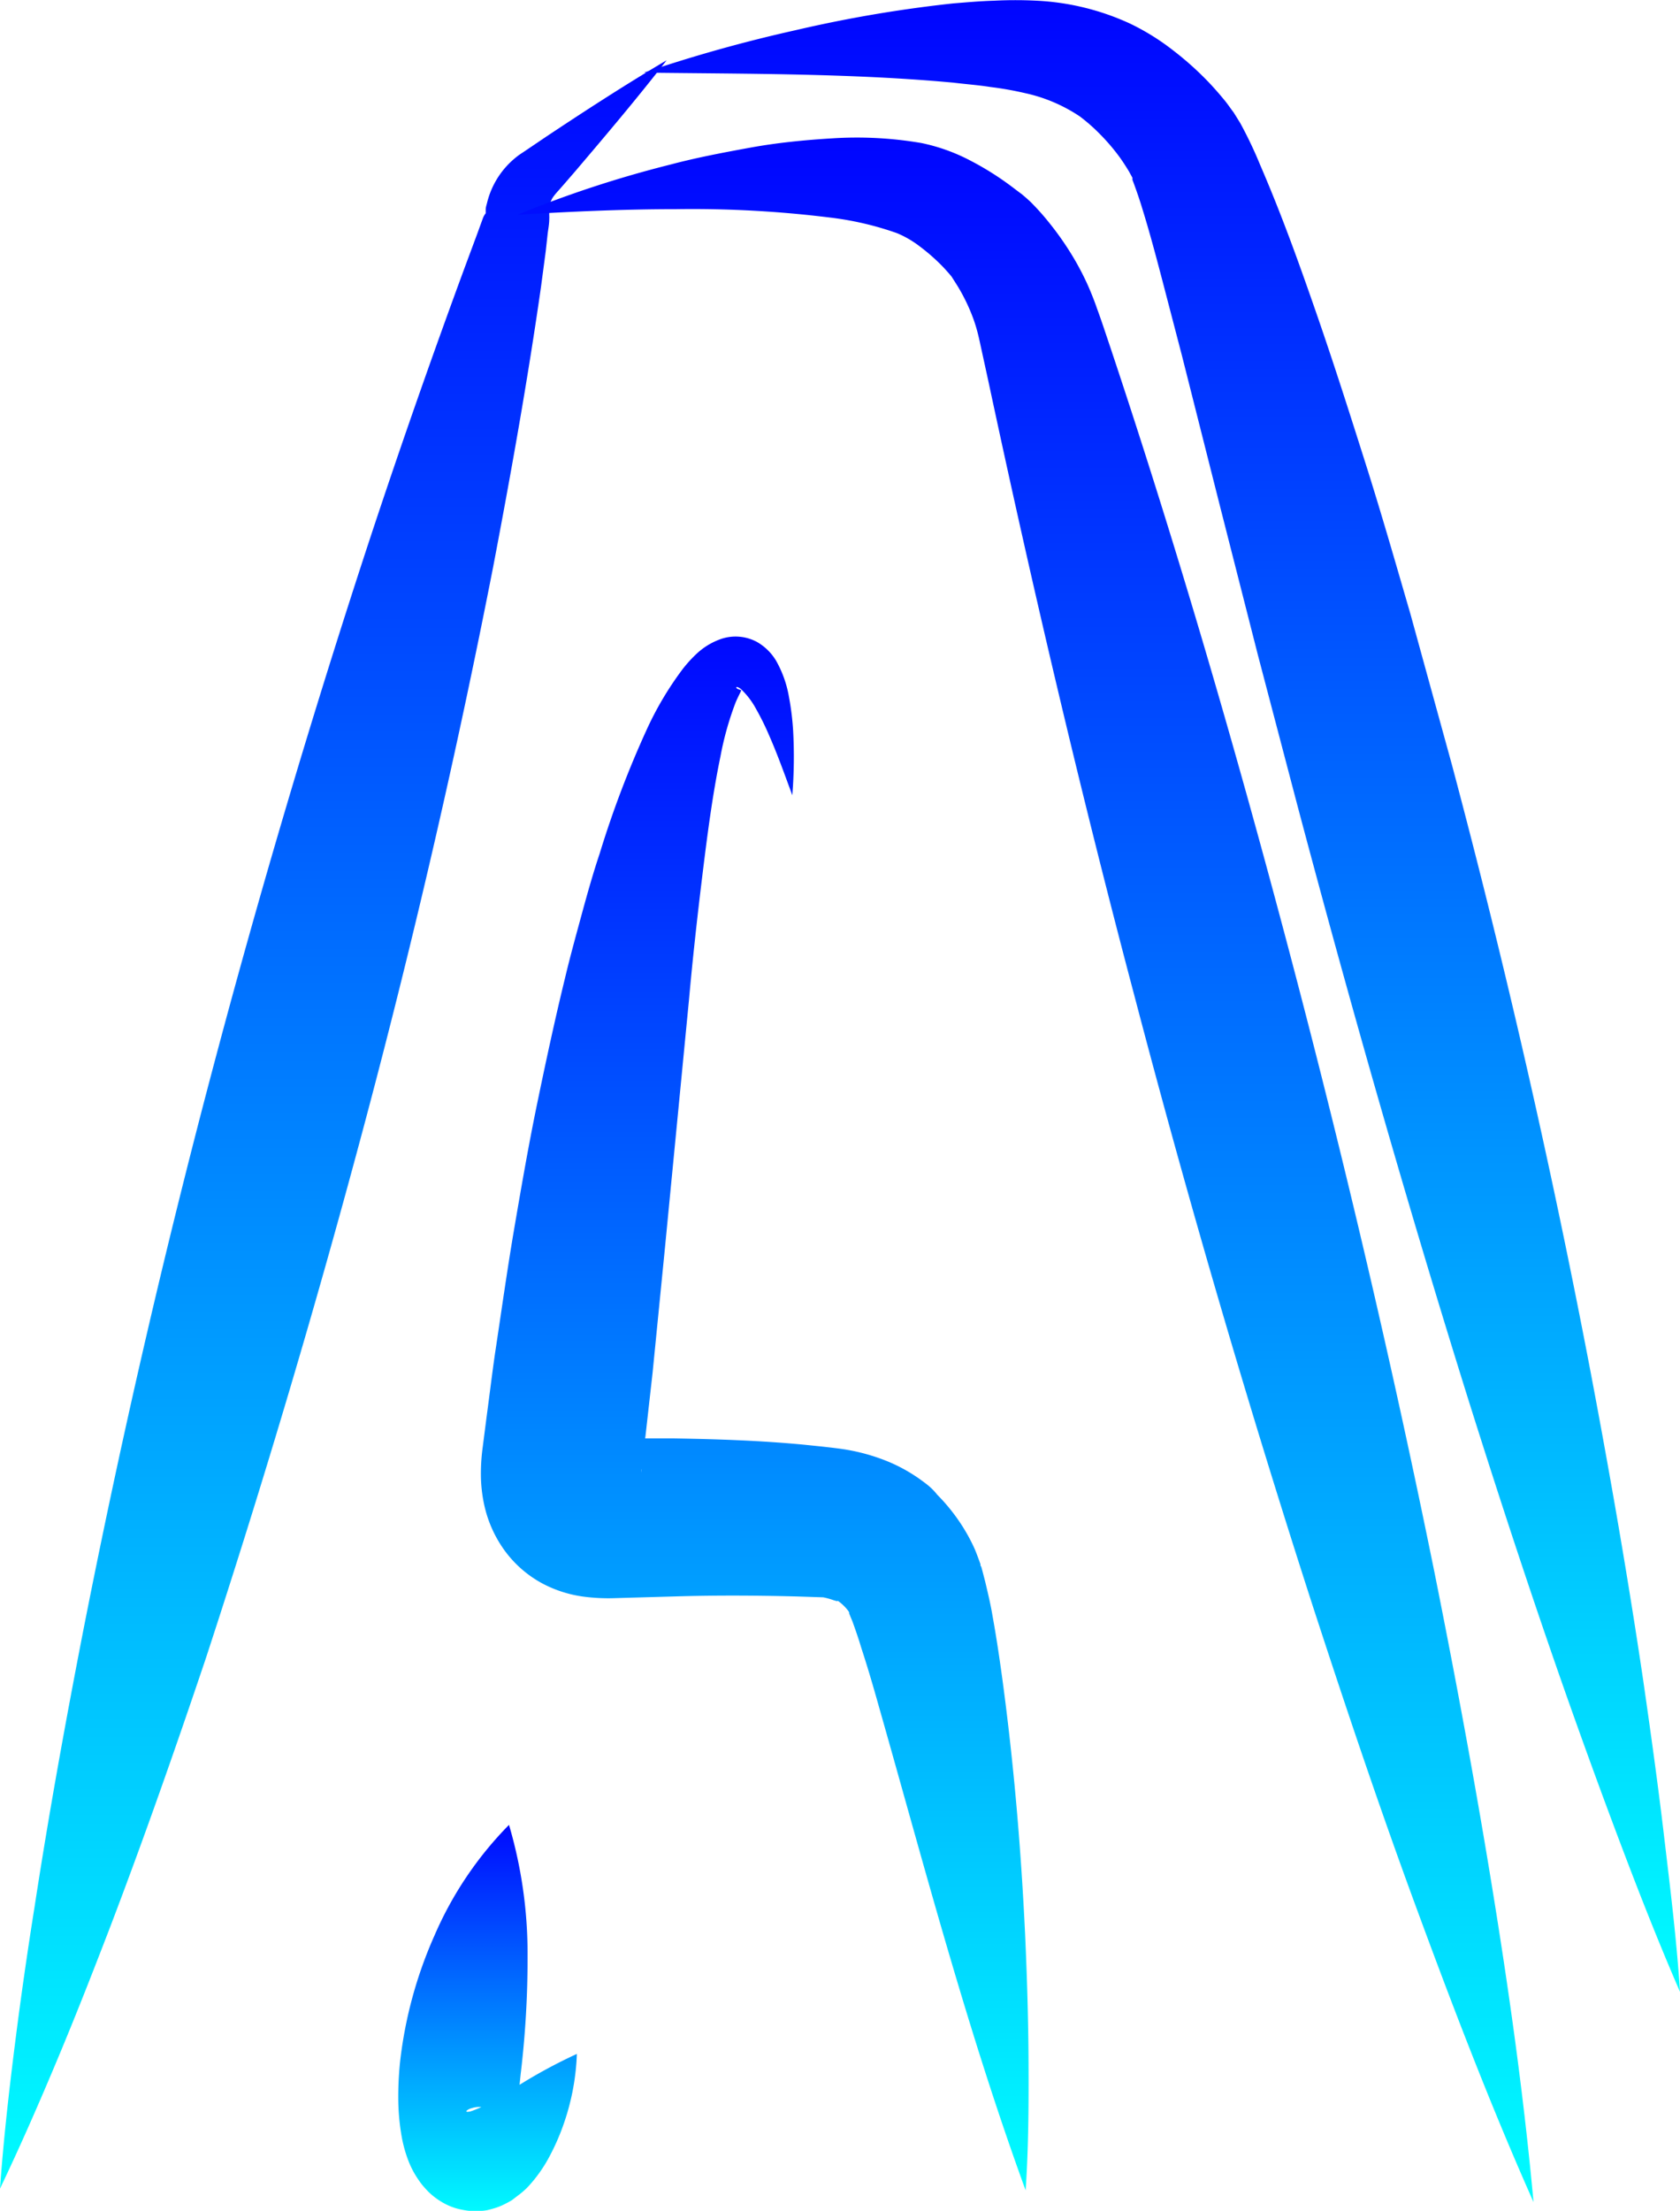 <svg xmlns="http://www.w3.org/2000/svg" xmlns:xlink="http://www.w3.org/1999/xlink" viewBox="0 0 167.34 220.07"><defs><style>.cls-1{fill:url(#Безымянный_градиент_32);}.cls-2{fill:url(#Безымянный_градиент_32-2);}.cls-3{fill:url(#Безымянный_градиент_32-3);}.cls-4{fill:url(#Безымянный_градиент_32-4);}.cls-5{fill:url(#Безымянный_градиент_32-5);}</style><linearGradient id="Безымянный_градиент_32" x1="33.2" y1="219.9" x2="33.2" y2="-0.02" gradientUnits="userSpaceOnUse"><stop offset="0" stop-color="aqua"/><stop offset="1" stop-color="blue"/></linearGradient><linearGradient id="Безымянный_градиент_32-2" x1="102.15" y1="221.22" x2="102.15" y2="9.68" xlink:href="#Безымянный_градиент_32"/><linearGradient id="Безымянный_градиент_32-3" x1="115.74" y1="200.17" x2="115.74" y2="-3.73" xlink:href="#Безымянный_градиент_32"/><linearGradient id="Безымянный_градиент_32-4" x1="75.23" y1="219.09" x2="75.23" y2="57.99" xlink:href="#Безымянный_градиент_32"/><linearGradient id="Безымянный_градиент_32-5" x1="48.6" y1="220.89" x2="48.6" y2="180.21" xlink:href="#Безымянный_градиент_32"/></defs><title>Ресурс 8</title><g id="Слой_2" data-name="Слой 2"><g id="Слой_1-2" data-name="Слой 1"><path class="cls-1" d="M0,217.86c.34-4.76.87-9.46,1.46-14.16s1.26-9.36,2-14c1.43-9.31,3.11-18.56,4.91-27.78Q13.82,134.27,21,107.1T37,53.16q4.43-13.36,9.31-26.59l1.22-3.28.59-1.62a1.87,1.87,0,0,1,.2-.36l.06-.08,0-.37c0-.24.09-.47.14-.69a8.33,8.33,0,0,1,2.83-4.47c.35-.29.56-.41.81-.58l.74-.5,1.48-1C58.32,11,62.3,8.42,66.4,6c-2.92,3.77-6,7.4-9.06,11l-1.16,1.34L55.6,19a6.59,6.59,0,0,0-.49.59,2.37,2.37,0,0,0-.4,1.63,1.24,1.24,0,0,0,0,.18l0,.07a2.81,2.81,0,0,1,0,.35c0,.45-.09.94-.15,1.37L54.36,25l-.47,3.54c-1.34,9.37-3,18.62-4.76,27.85Q43.72,84,36.49,111.18t-16,53.93c-3,8.9-6.11,17.77-9.47,26.58-1.69,4.4-3.41,8.79-5.24,13.16S2.06,213.55,0,217.86Z"/><path class="cls-2" d="M152.75,219.2c-4.33-9.73-8.1-19.6-11.75-29.51s-7-19.89-10.26-29.89q-9.69-30-17.7-60.51C107.66,79,102.84,58.5,98.46,38l-.81-3.71c-.14-.65-.22-1-.36-1.5a14.23,14.23,0,0,0-.46-1.38,18.35,18.35,0,0,0-1.32-2.72c-.24-.41-.57-.9-.72-1.15.07.06,0,0,0,0l-.1-.12-.23-.27c-.16-.18-.33-.37-.51-.56a19.07,19.07,0,0,0-2.32-2.05,10.09,10.09,0,0,0-2.28-1.33,30.87,30.87,0,0,0-6.72-1.56,111.35,111.35,0,0,0-15.29-.83c-5.21,0-10.48.24-15.79.56a111.43,111.43,0,0,1,15.23-5c2.6-.69,5.25-1.19,7.93-1.68s5.41-.76,8.21-.93a38.05,38.05,0,0,1,8.87.47,18.55,18.55,0,0,1,4.93,1.78,29.14,29.14,0,0,1,4.06,2.56c.32.24.64.49,1,.75l.48.41.25.23c.09.08.17.15.34.33a24.11,24.11,0,0,1,1.71,1.94,29.73,29.73,0,0,1,2.71,4c.4.72.78,1.46,1.12,2.23s.67,1.62.88,2.24c.51,1.38.9,2.61,1.33,3.87,6.7,20.06,12.56,40.21,17.93,60.55s10.17,40.79,14.36,61.42c2.07,10.32,4,20.67,5.7,31.09S151.78,208.6,152.75,219.2Z"/><path class="cls-3" d="M167.34,198.27c-2.09-4.81-4-9.66-5.84-14.52s-3.62-9.74-5.35-14.63c-3.45-9.78-6.68-19.61-9.79-29.47-6.18-19.73-11.84-39.57-17.13-59.48L125.3,65.22l-3.81-14.95-3.77-14.91L115.8,28c-.64-2.44-1.29-4.89-2-7.17-.33-1.11-.76-2.3-1-2.93a1,1,0,0,1,0-.13v-.07l-.08-.15c-.12-.2-.22-.42-.35-.62q-.37-.61-.8-1.22a20,20,0,0,0-1.95-2.3,17.92,17.92,0,0,0-2.06-1.82,15.85,15.85,0,0,0-5.46-2.32,33,33,0,0,0-3.45-.61c-1.2-.19-2.44-.28-3.67-.43-10-.93-20.39-.87-30.83-1A146,146,0,0,1,79.27,3,130.73,130.73,0,0,1,94.94.34C96.29.23,97.63.11,99,.07a41.87,41.87,0,0,1,4.27,0,25.09,25.09,0,0,1,9.25,2.26,23.35,23.35,0,0,1,4.26,2.63,31.38,31.38,0,0,1,3.54,3.15q.83.87,1.61,1.82c.26.31.5.65.75,1l.19.25.22.35.44.71a41.5,41.5,0,0,1,2,4.2c2.19,5.07,3.93,9.95,5.65,14.91s3.29,9.9,4.86,14.85,3,9.94,4.45,14.92l4.13,15q8,30,13.83,60.53c1.93,10.17,3.71,20.38,5.23,30.65.74,5.14,1.46,10.28,2.07,15.45S167,193,167.34,198.27Z"/><path class="cls-4" d="M78.92,79.16c-.74-2-1.45-4-2.28-5.89a26.37,26.37,0,0,0-1.33-2.7,7.79,7.79,0,0,0-1.53-2c-.24-.18-.47-.24-.44-.12s.34.21.44.23,0,.16-.11.39-.28.56-.43.94a30.8,30.8,0,0,0-1.48,5.3c-.8,3.85-1.32,7.91-1.82,12S69,95.39,68.63,99.5l-2.4,24.75L65,136.67l-.7,6.22L63.9,146a3.07,3.07,0,0,0,0,.58s0,0,0-.29a3.63,3.63,0,0,0-.58-1.24,4.81,4.81,0,0,0-1.69-1.47,3.55,3.55,0,0,0-1.18-.4,2.7,2.7,0,0,0,.49,0H63l.73,0c1.11,0,2.2,0,3.29,0,4.36.07,8.7.21,13.09.63l1.65.17c.53.06,1.11.12,1.86.22a19.51,19.51,0,0,1,4.92,1.32,16.1,16.1,0,0,1,2.51,1.33q.3.19.59.4c.2.15.33.23.71.53s.73.65,1,1a18.67,18.67,0,0,1,3.06,4.06c.21.38.41.77.6,1.18s.36.89.53,1.34l.12.34c0,.11,0,.17.08.25l.13.48.26,1c.28,1.18.55,2.31.73,3.4.4,2.2.71,4.32,1,6.44,1.14,8.48,1.85,16.87,2.25,25.32.19,4.22.32,8.45.34,12.69s0,8.48-.29,12.75c-5.84-16-10.1-32.31-14.62-48.17-.56-2-1.13-3.94-1.74-5.8-.3-1-.59-1.83-.89-2.66l-.22-.53-.11-.27a1.24,1.24,0,0,0,0-.12l0,0a.32.32,0,0,1-.07-.11l-.15-.19a4.72,4.72,0,0,0-.87-.81c-.07,0-.16-.1-.13-.07s.08.08.07.08l-.07,0-.29-.08A7.37,7.37,0,0,0,82,159l-2.75-.09c-4-.1-8-.12-12,0l-6.33.18a19.09,19.09,0,0,1-2.65-.14,12.21,12.21,0,0,1-4.17-1.29,11.24,11.24,0,0,1-4-3.55,12.11,12.11,0,0,1-1.82-4.1,14.5,14.5,0,0,1-.38-3.4,19.57,19.57,0,0,1,.18-2.55l.4-3.11c.28-2.08.53-4.16.83-6.24.63-4.15,1.21-8.32,1.92-12.47s1.43-8.31,2.29-12.46,1.75-8.29,2.76-12.42c.49-2.07,1.06-4.13,1.62-6.19S59.05,87,59.72,85a100.18,100.18,0,0,1,4.65-12.27A32.48,32.48,0,0,1,68,66.6,13,13,0,0,1,69.47,65a6.84,6.84,0,0,1,2.42-1.42,4.5,4.5,0,0,1,3.49.31,5.25,5.25,0,0,1,1.93,1.89,11.08,11.08,0,0,1,1.27,3.56A27.17,27.17,0,0,1,79,72.7,47.8,47.8,0,0,1,78.92,79.16Z"/><path class="cls-5" d="M50.7,181.65a45.24,45.24,0,0,1,1.85,13,96.76,96.76,0,0,1-.69,11.83l-.28,2.67c-.09.84-.15,1.64-.19,2.19,0,.25,0,.48-.12.39s-.12-.16-.33-.43c0,0-.11-.13-.19-.23a2.28,2.28,0,0,0-.26-.25,3.84,3.84,0,0,0-.84-.61,4.29,4.29,0,0,0-1.13-.41,3,3,0,0,0-.59-.06,2.48,2.48,0,0,0-.43,0,2.42,2.42,0,0,0-.42.08l-.23.07a1.15,1.15,0,0,0-.32.17.49.49,0,0,0-.1.13l.07,0c0,.06.19,0,.31,0a10.37,10.37,0,0,0,2.17-1c.81-.46,1.68-1,2.57-1.54a51.69,51.69,0,0,1,5.91-3.2,23.57,23.57,0,0,1-1.26,6.82,22.41,22.41,0,0,1-1.37,3.2,14.26,14.26,0,0,1-2.27,3.24,8.11,8.11,0,0,1-1,.86L51,219c-.26.16-.53.3-.81.44a5.68,5.68,0,0,1-1.05.4c-.2.06-.38.11-.6.16s-.53.07-.8.09-.54,0-.81,0a8.08,8.08,0,0,1-1-.15,6,6,0,0,1-1.84-.7,7.1,7.1,0,0,1-1.44-1.09c-.17-.18-.34-.36-.5-.55a5.74,5.74,0,0,1-.41-.54,9.08,9.08,0,0,1-1-1.82,13.09,13.09,0,0,1-.74-2.62,22.5,22.5,0,0,1-.33-4,33.52,33.52,0,0,1,.19-3.47,42.63,42.63,0,0,1,3.41-12.47A36,36,0,0,1,50.7,181.65Z"/></g></g></svg>